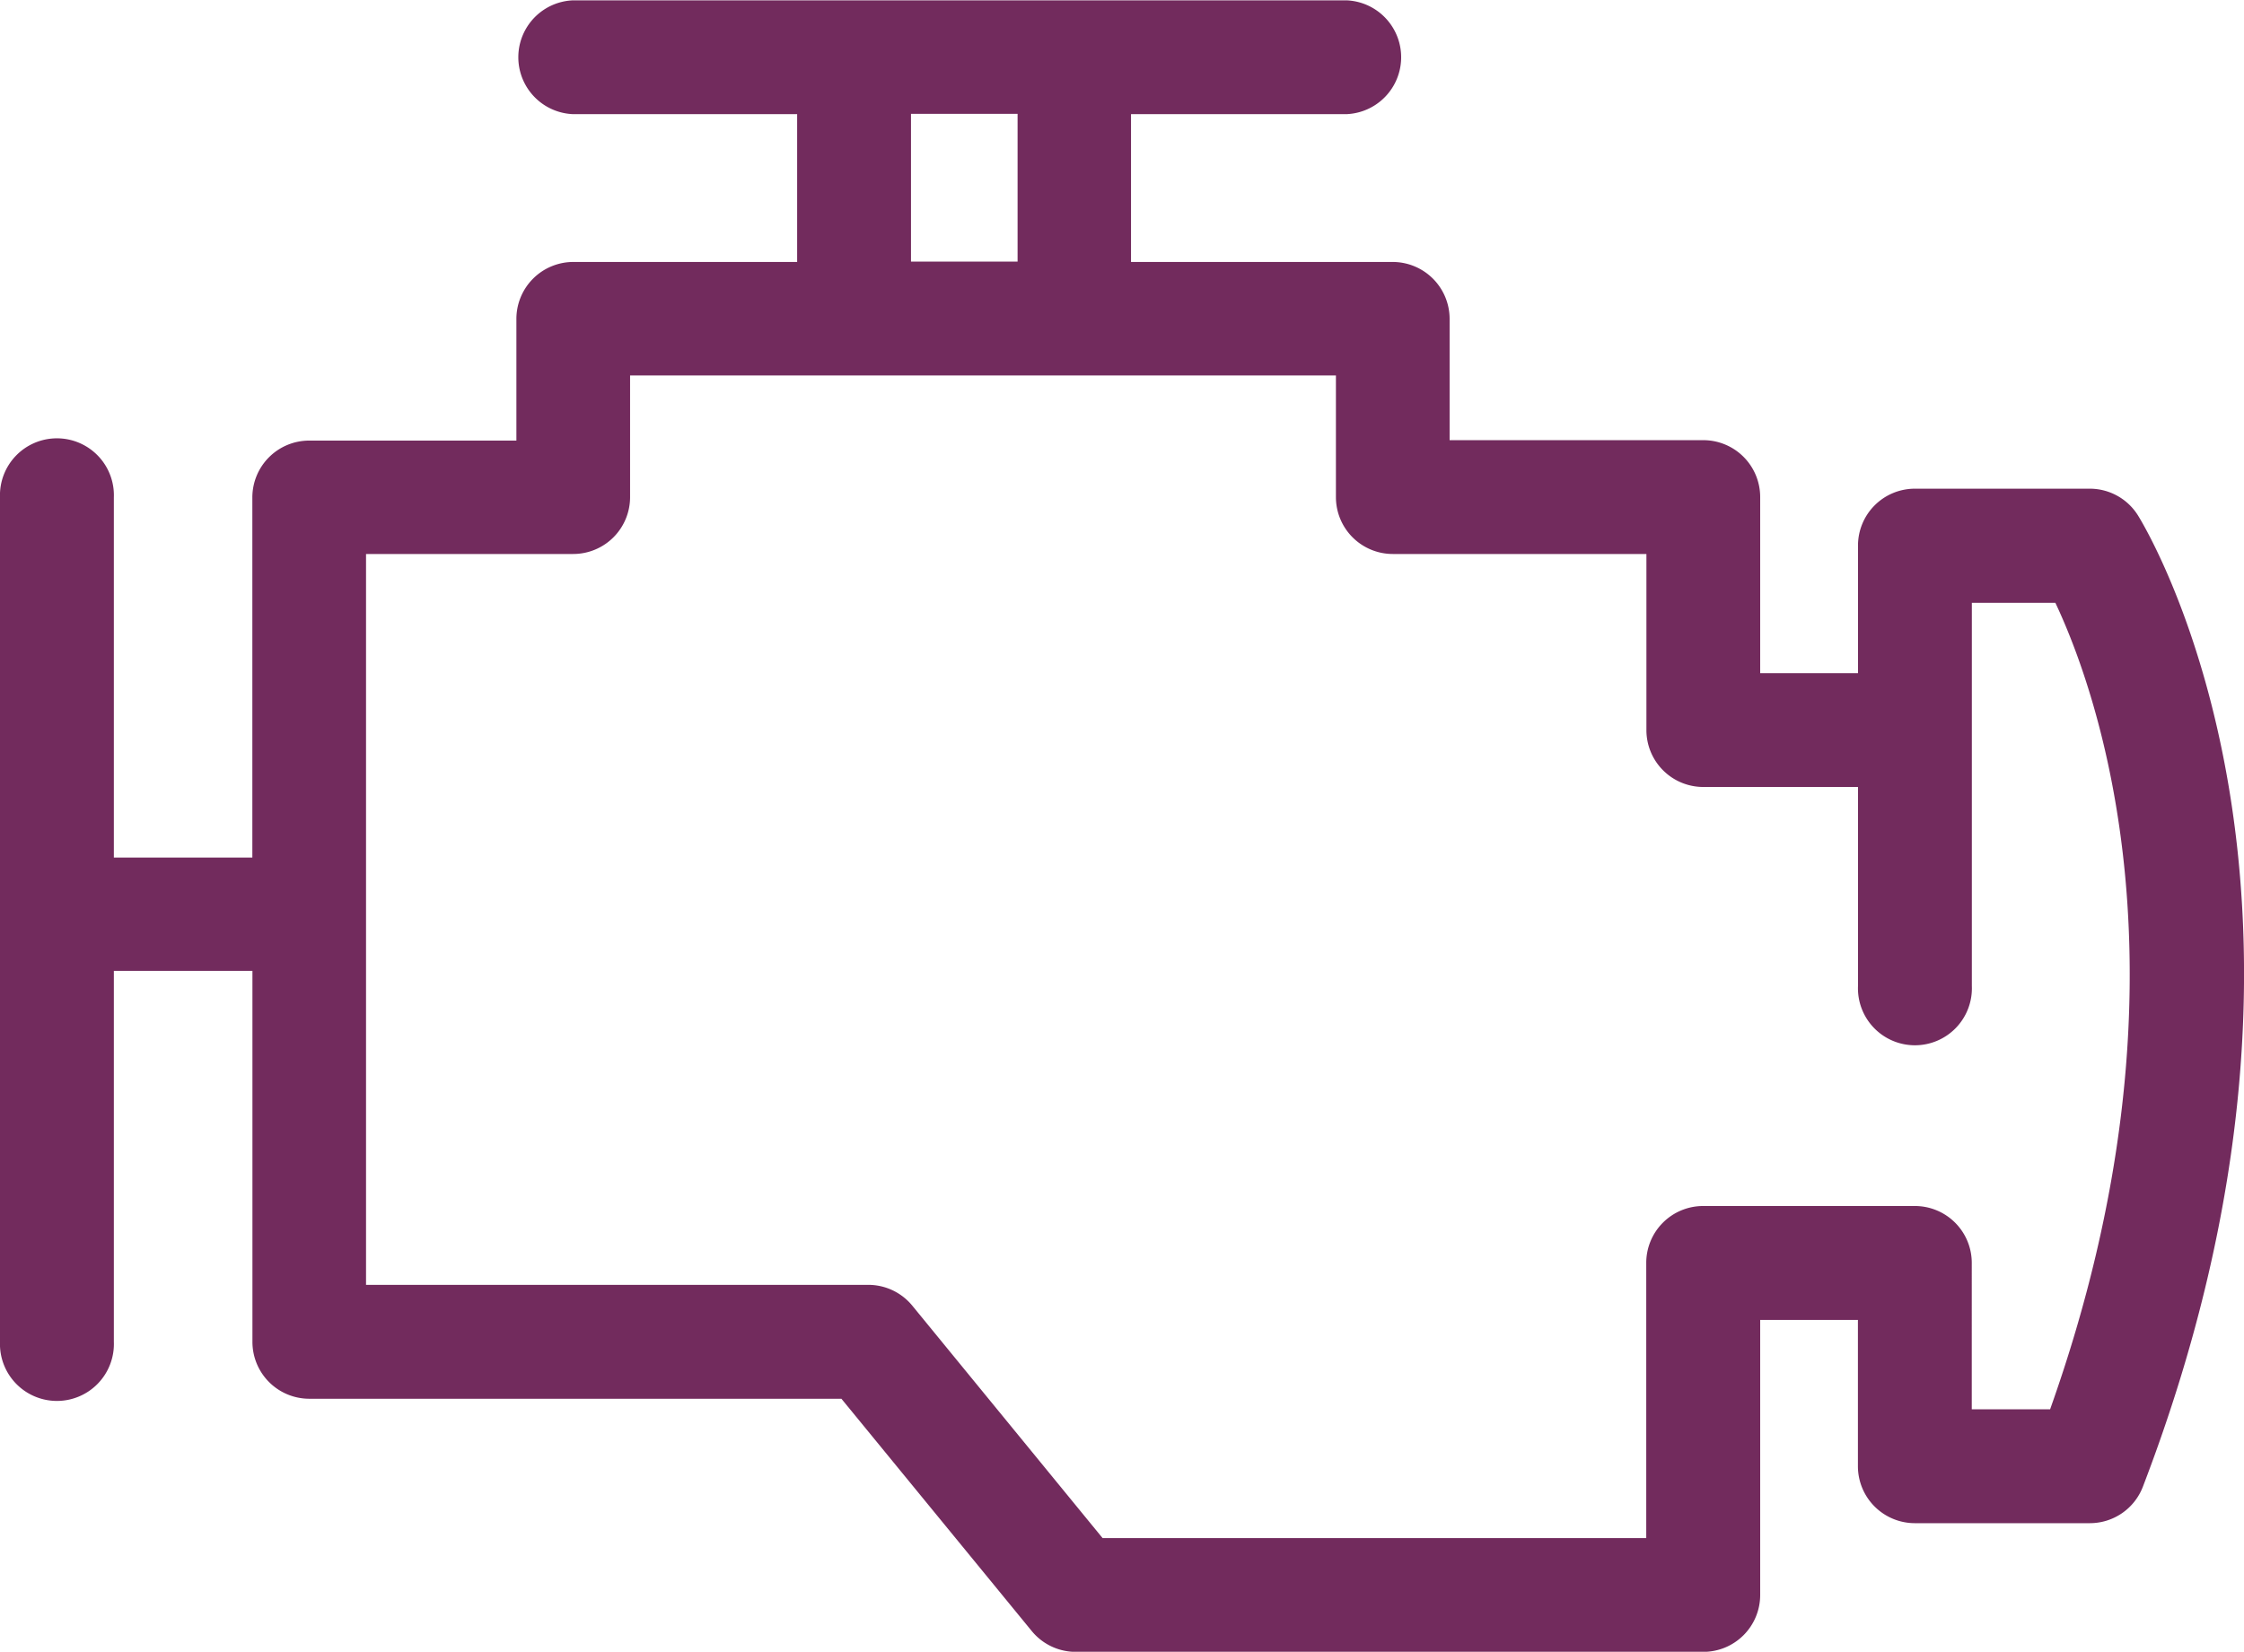 <svg xmlns="http://www.w3.org/2000/svg" viewBox="3657.617 2940.072 26.864 19.78"><defs><style>.a{fill:#722b5d;}</style></defs><g transform="translate(3657.617 2940.072)"><g transform="translate(0 0)"><path class="a" d="M26.436,18.033H24.342a.681.681,0,0,0-.681.682v1.527H22.49V18.134a.681.681,0,0,0-.682-.682H18.772V16a.682.682,0,0,0-.682-.682H14.958v-1.77h2.578a.682.682,0,0,0,0-1.363H8.279a.682.682,0,0,0,0,1.363h2.682v1.77H8.279A.682.682,0,0,0,7.6,16v1.457H5.121a.681.681,0,0,0-.682.682v4.311H2.781V18.138a.682.682,0,1,0-1.363,0V28.249a.682.682,0,1,0,1.363,0V23.807H4.44v4.442a.681.681,0,0,0,.682.682h6.369l2.278,2.781a.68.68,0,0,0,.527.25h7.512a.681.681,0,0,0,.682-.682V27.987H23.66v1.752a.682.682,0,0,0,.682.682h2.094a.68.68,0,0,0,.636-.438c2.7-7.045.057-11.442-.057-11.626A.68.68,0,0,0,26.436,18.033ZM12.324,13.544H13.6v1.77H12.324v-1.77ZM25.961,29.057h-.938V27.305a.681.681,0,0,0-.682-.682H21.808a.681.681,0,0,0-.682.682V30.6H14.618L12.34,27.817a.681.681,0,0,0-.527-.25H5.8V18.815H8.279a.681.681,0,0,0,.682-.681V16.677h8.45v1.457a.681.681,0,0,0,.681.681h3.036v2.108a.681.681,0,0,0,.681.682h1.852v2.385a.682.682,0,1,0,1.363,0V19.4h1C26.512,20.434,27.789,23.917,25.961,29.057Z" transform="translate(-1.418 -12.181)"/></g></g></svg>